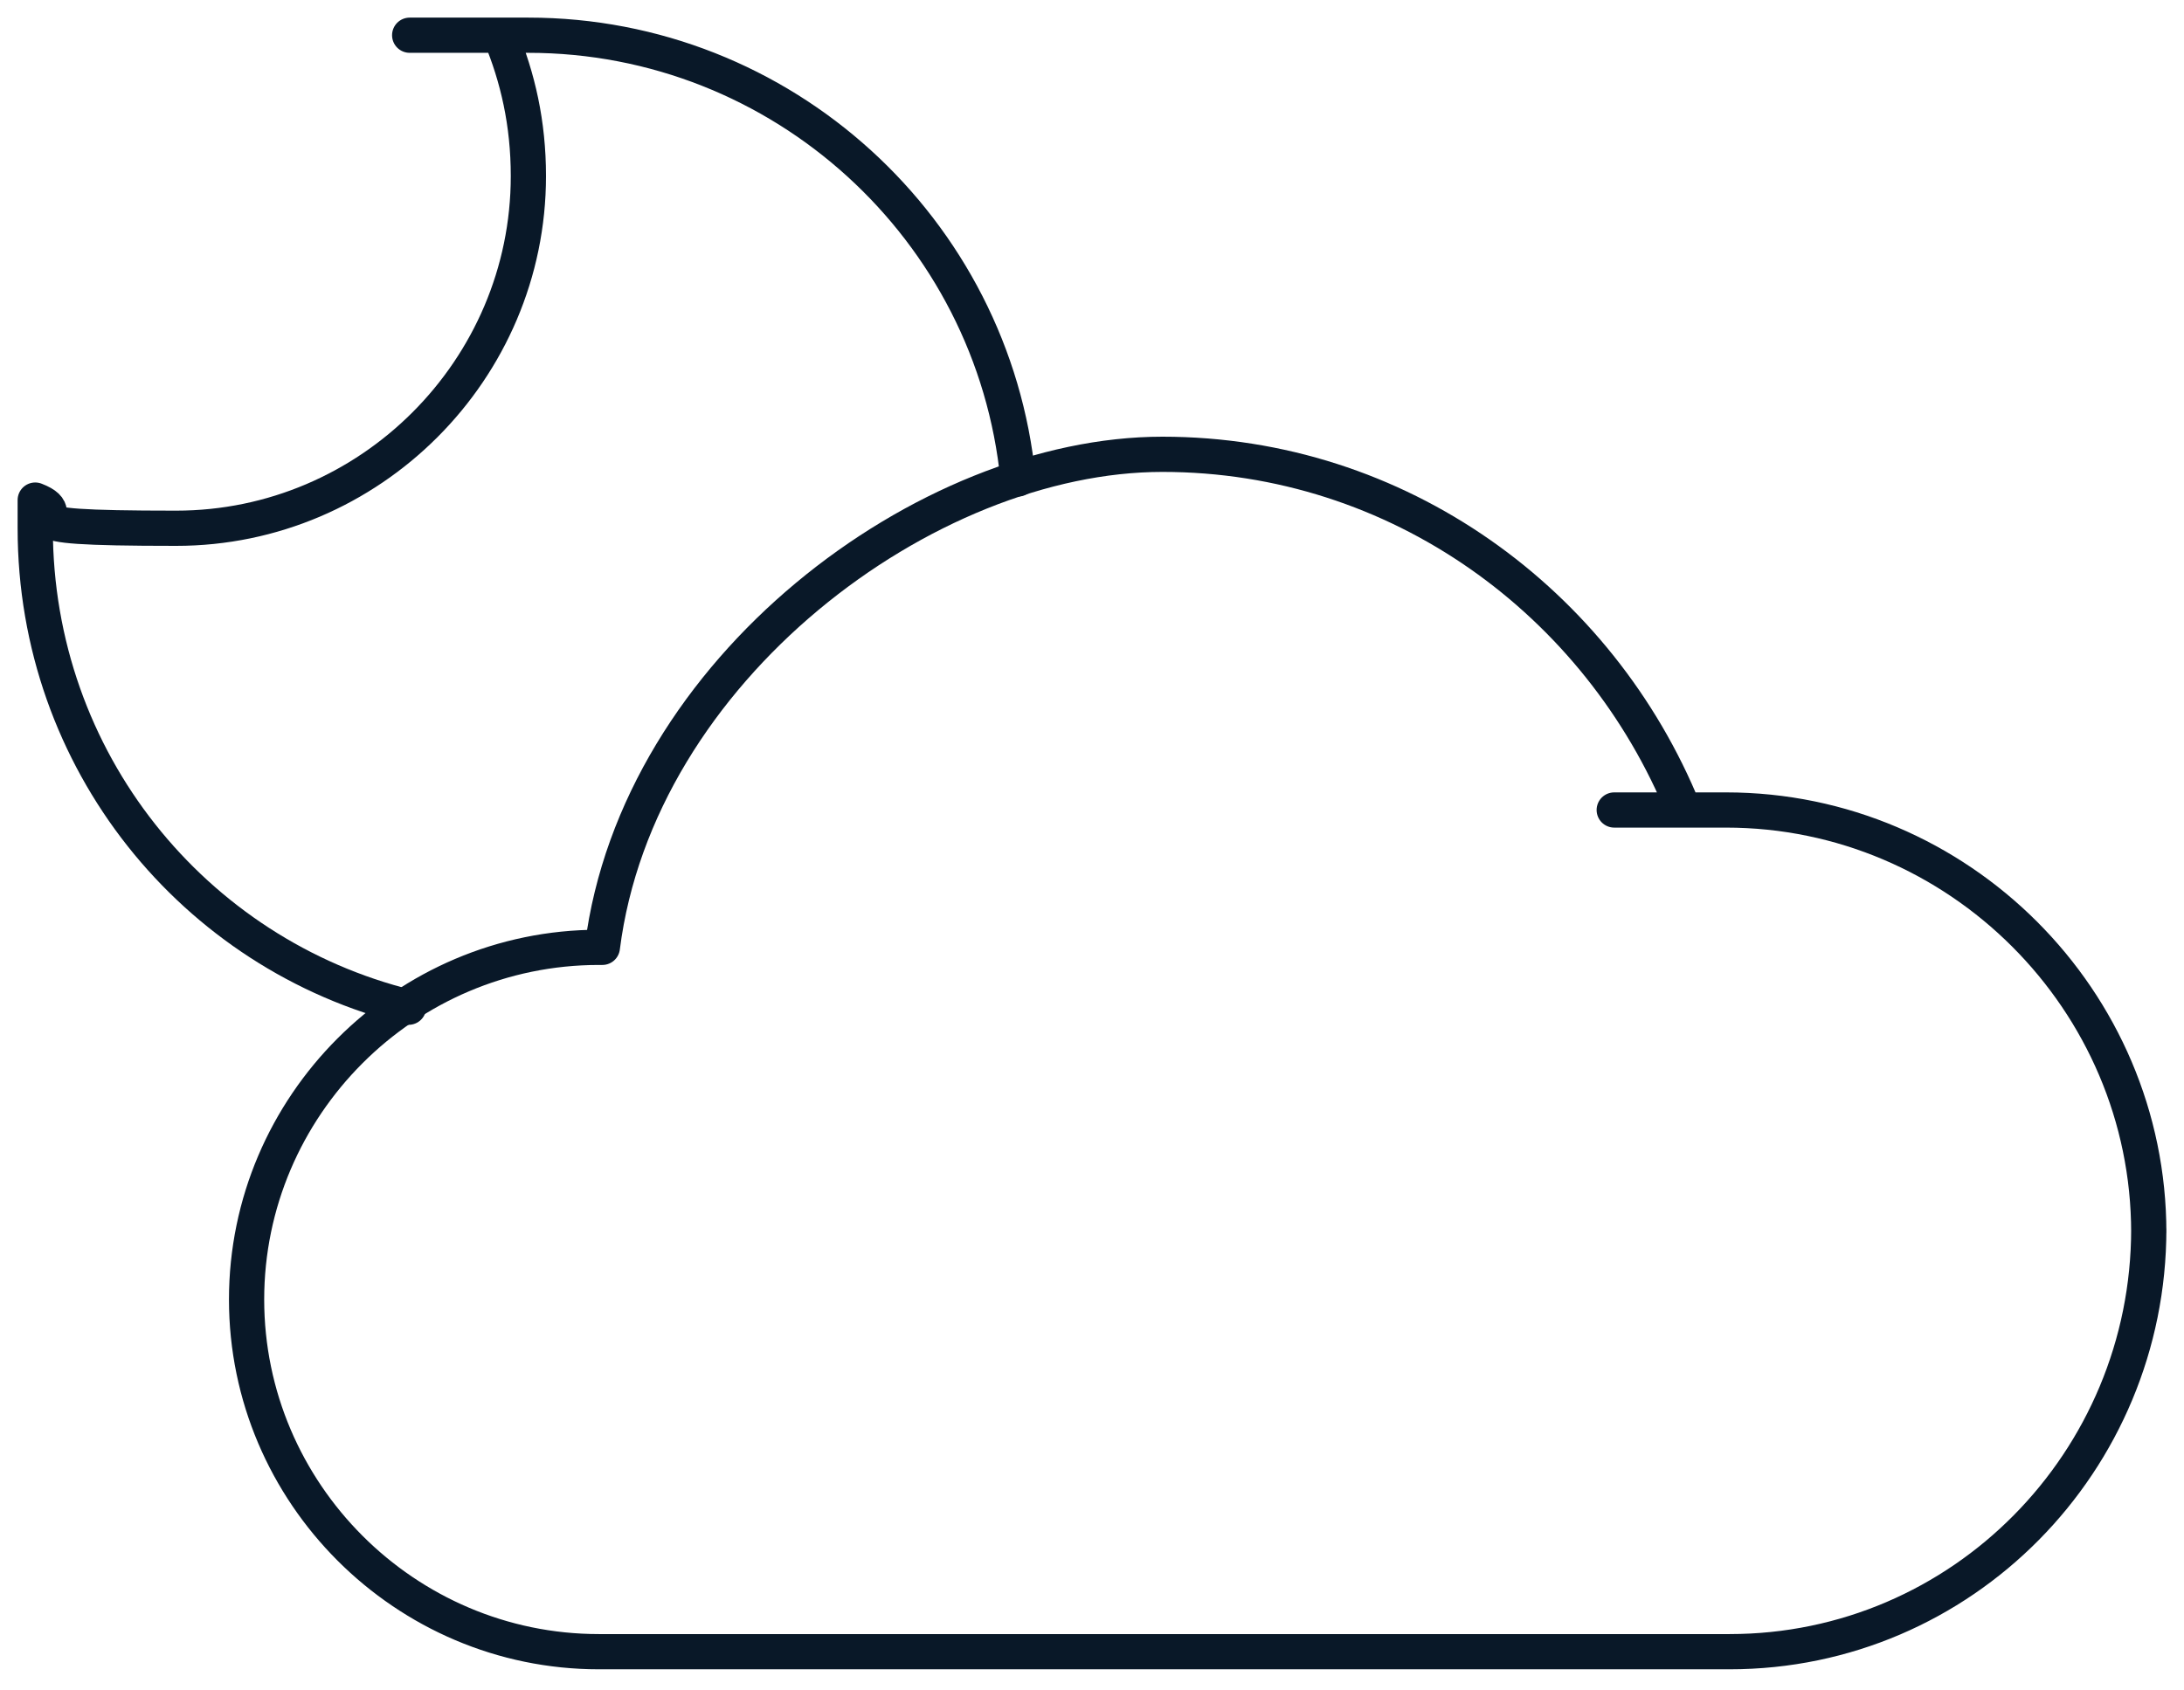 <?xml version="1.0" encoding="UTF-8"?>
<svg id="Layer_2" xmlns="http://www.w3.org/2000/svg" version="1.1" viewBox="0 0 62 48">
  <!-- Generator: Adobe Illustrator 29.2.1, SVG Export Plug-In . SVG Version: 2.1.0 Build 116)  -->
  <defs>
    <style>
      .st0 {
        fill: none;
        stroke: #091828;
        stroke-linecap: round;
        stroke-linejoin: round;
        stroke-width: 1px;
      }
    </style>
  </defs>
  <g id="Layer_1-2">
    <g>
      <path class="st0" d="M28.9,13.6C28.2,6.5,22.2,1,15,1s-.6,0-.8,0c.5,1.2.8,2.5.8,4,0,5.5-4.5,10-10,10s-2.7-.3-4-.8c0,.3,0,.5,0,.8,0,6.6,4.5,12.1,10.6,13.6"/>
      <path class="st0" d="M61,35c0-6.6-5.4-12-12-12s-.8,0-1.2,0c-2.4-5.9-8.1-10.1-14.8-10.1s-14.9,6.1-15.9,14c0,0,0,0-.1,0-5.5,0-10,4.5-10,10s4.5,10,10,10h32.1c6.6,0,11.9-5.4,11.9-12Z"/>
    </g>
  </g>
</svg>